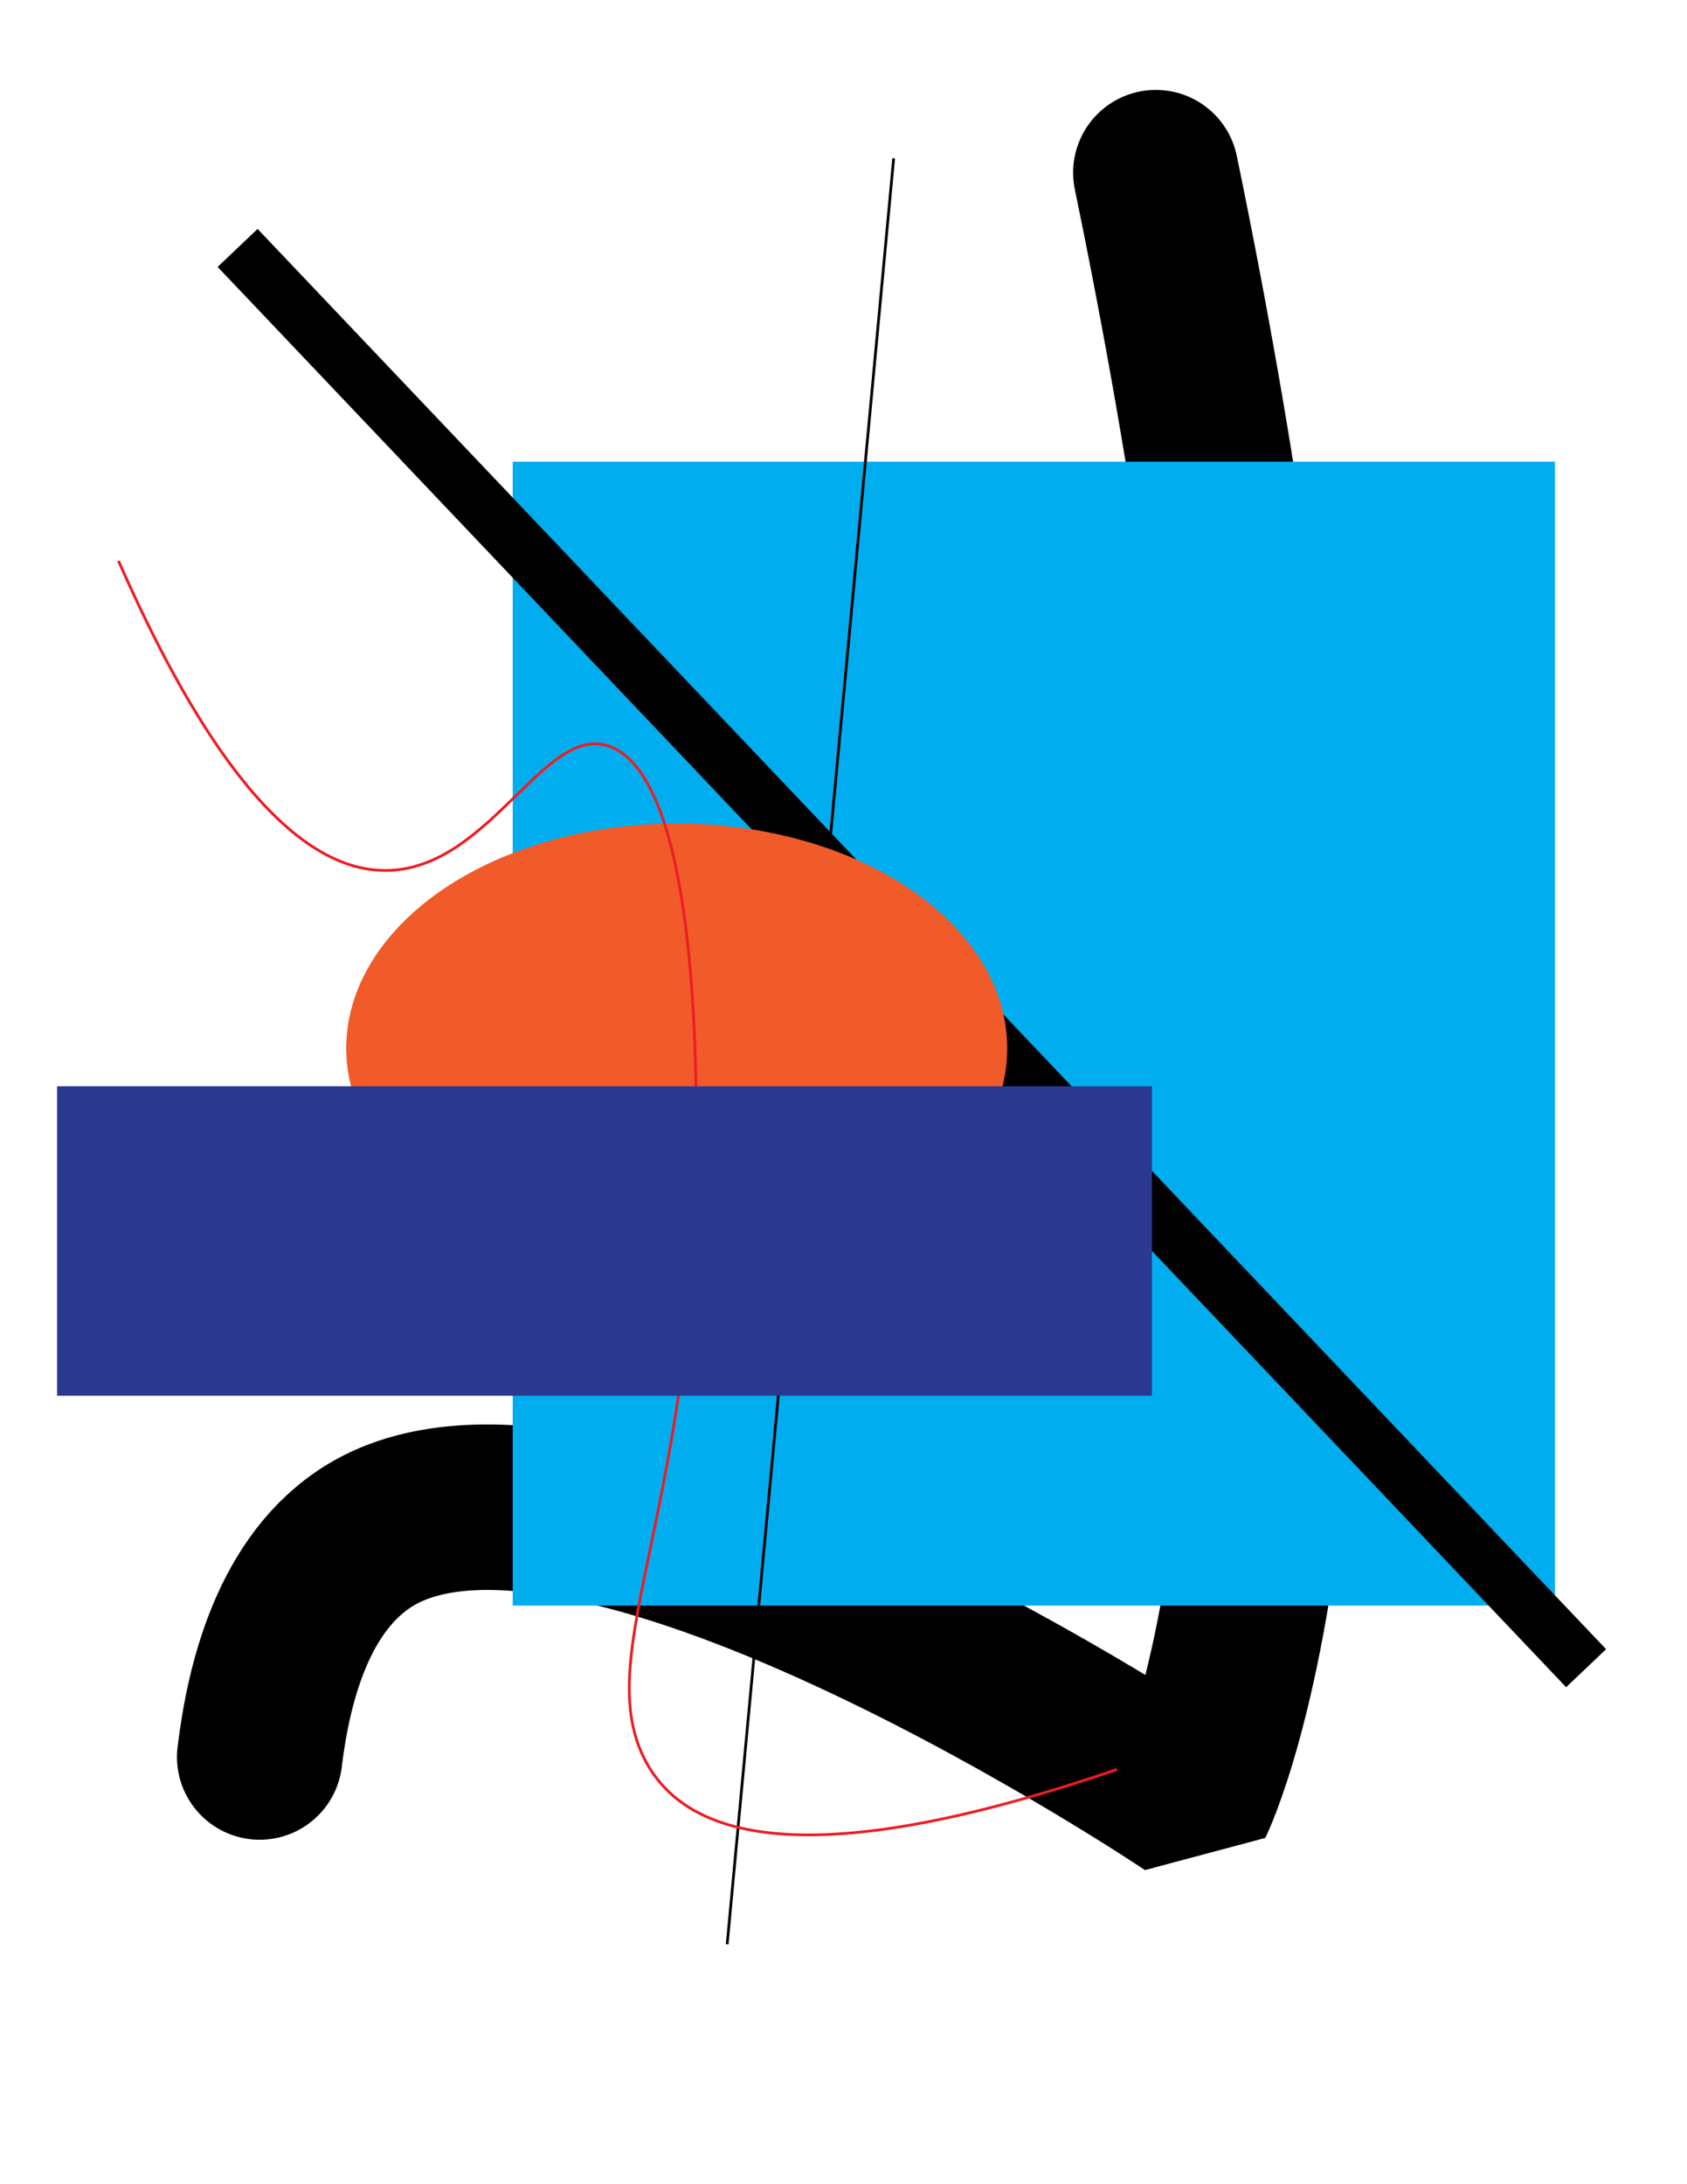 <?xml version="1.0" encoding="utf-8"?>
<!-- Generator: Adobe Illustrator 25.4.8, SVG Export Plug-In . SVG Version: 6.00 Build 0)  -->
<svg version="1.1" id="Layer_1" xmlns="http://www.w3.org/2000/svg" xmlns:xlink="http://www.w3.org/1999/xlink" x="0px" y="0px"
	 viewBox="0 0 612 792" style="enable-background:new 0 0 612 792;" xml:space="preserve">
<style type="text/css">
	.st0{fill:none;stroke:#000000;stroke-width:60;stroke-linecap:round;stroke-linejoin:bevel;stroke-miterlimit:10;}
	.st1{fill:#00AEEF;}
	.st2{fill:none;stroke:#000000;stroke-miterlimit:10;}
	.st3{fill:none;stroke:#000000;stroke-width:20;stroke-miterlimit:10;}
	.st4{fill:#F15A29;}
	.st5{fill:none;stroke:#ED1C24;stroke-miterlimit:10;}
	.st6{fill:#2B3990;}
</style>
<g>
	<path class="st0" d="M94.2,637.1c3.2-26.3,12-63.4,40.2-80.5c81.1-49,297.7,96.6,297.7,96.6S509,496.8,419.3,62.6"/>
	<g>
		<rect x="186" y="167.4" class="st1" width="378.1" height="414.8"/>
		<line class="st2" x1="324.2" y1="57.4" x2="263.8" y2="705"/>
	</g>
</g>
<g>
	<g>
		<line class="st3" x1="86.2" y1="89.9" x2="575.4" y2="604.9"/>
		<ellipse class="st4" cx="245.5" cy="380.1" rx="119.9" ry="81.5"/>
	</g>
	<g>
		<path class="st5" d="M43,203.4c24.5,55.7,58.8,113.9,98.5,112.2c37.4-1.6,57.1-55.5,81-44.4c29.4,13.6,30,108.7,30.2,139.7
			c0.8,134-38.3,187.7-19.1,226.5c13.7,27.6,55.2,44,171.6,4.2"/>
		<rect x="20.7" y="393.9" class="st6" width="397.2" height="112.2"/>
	</g>
</g>
</svg>
